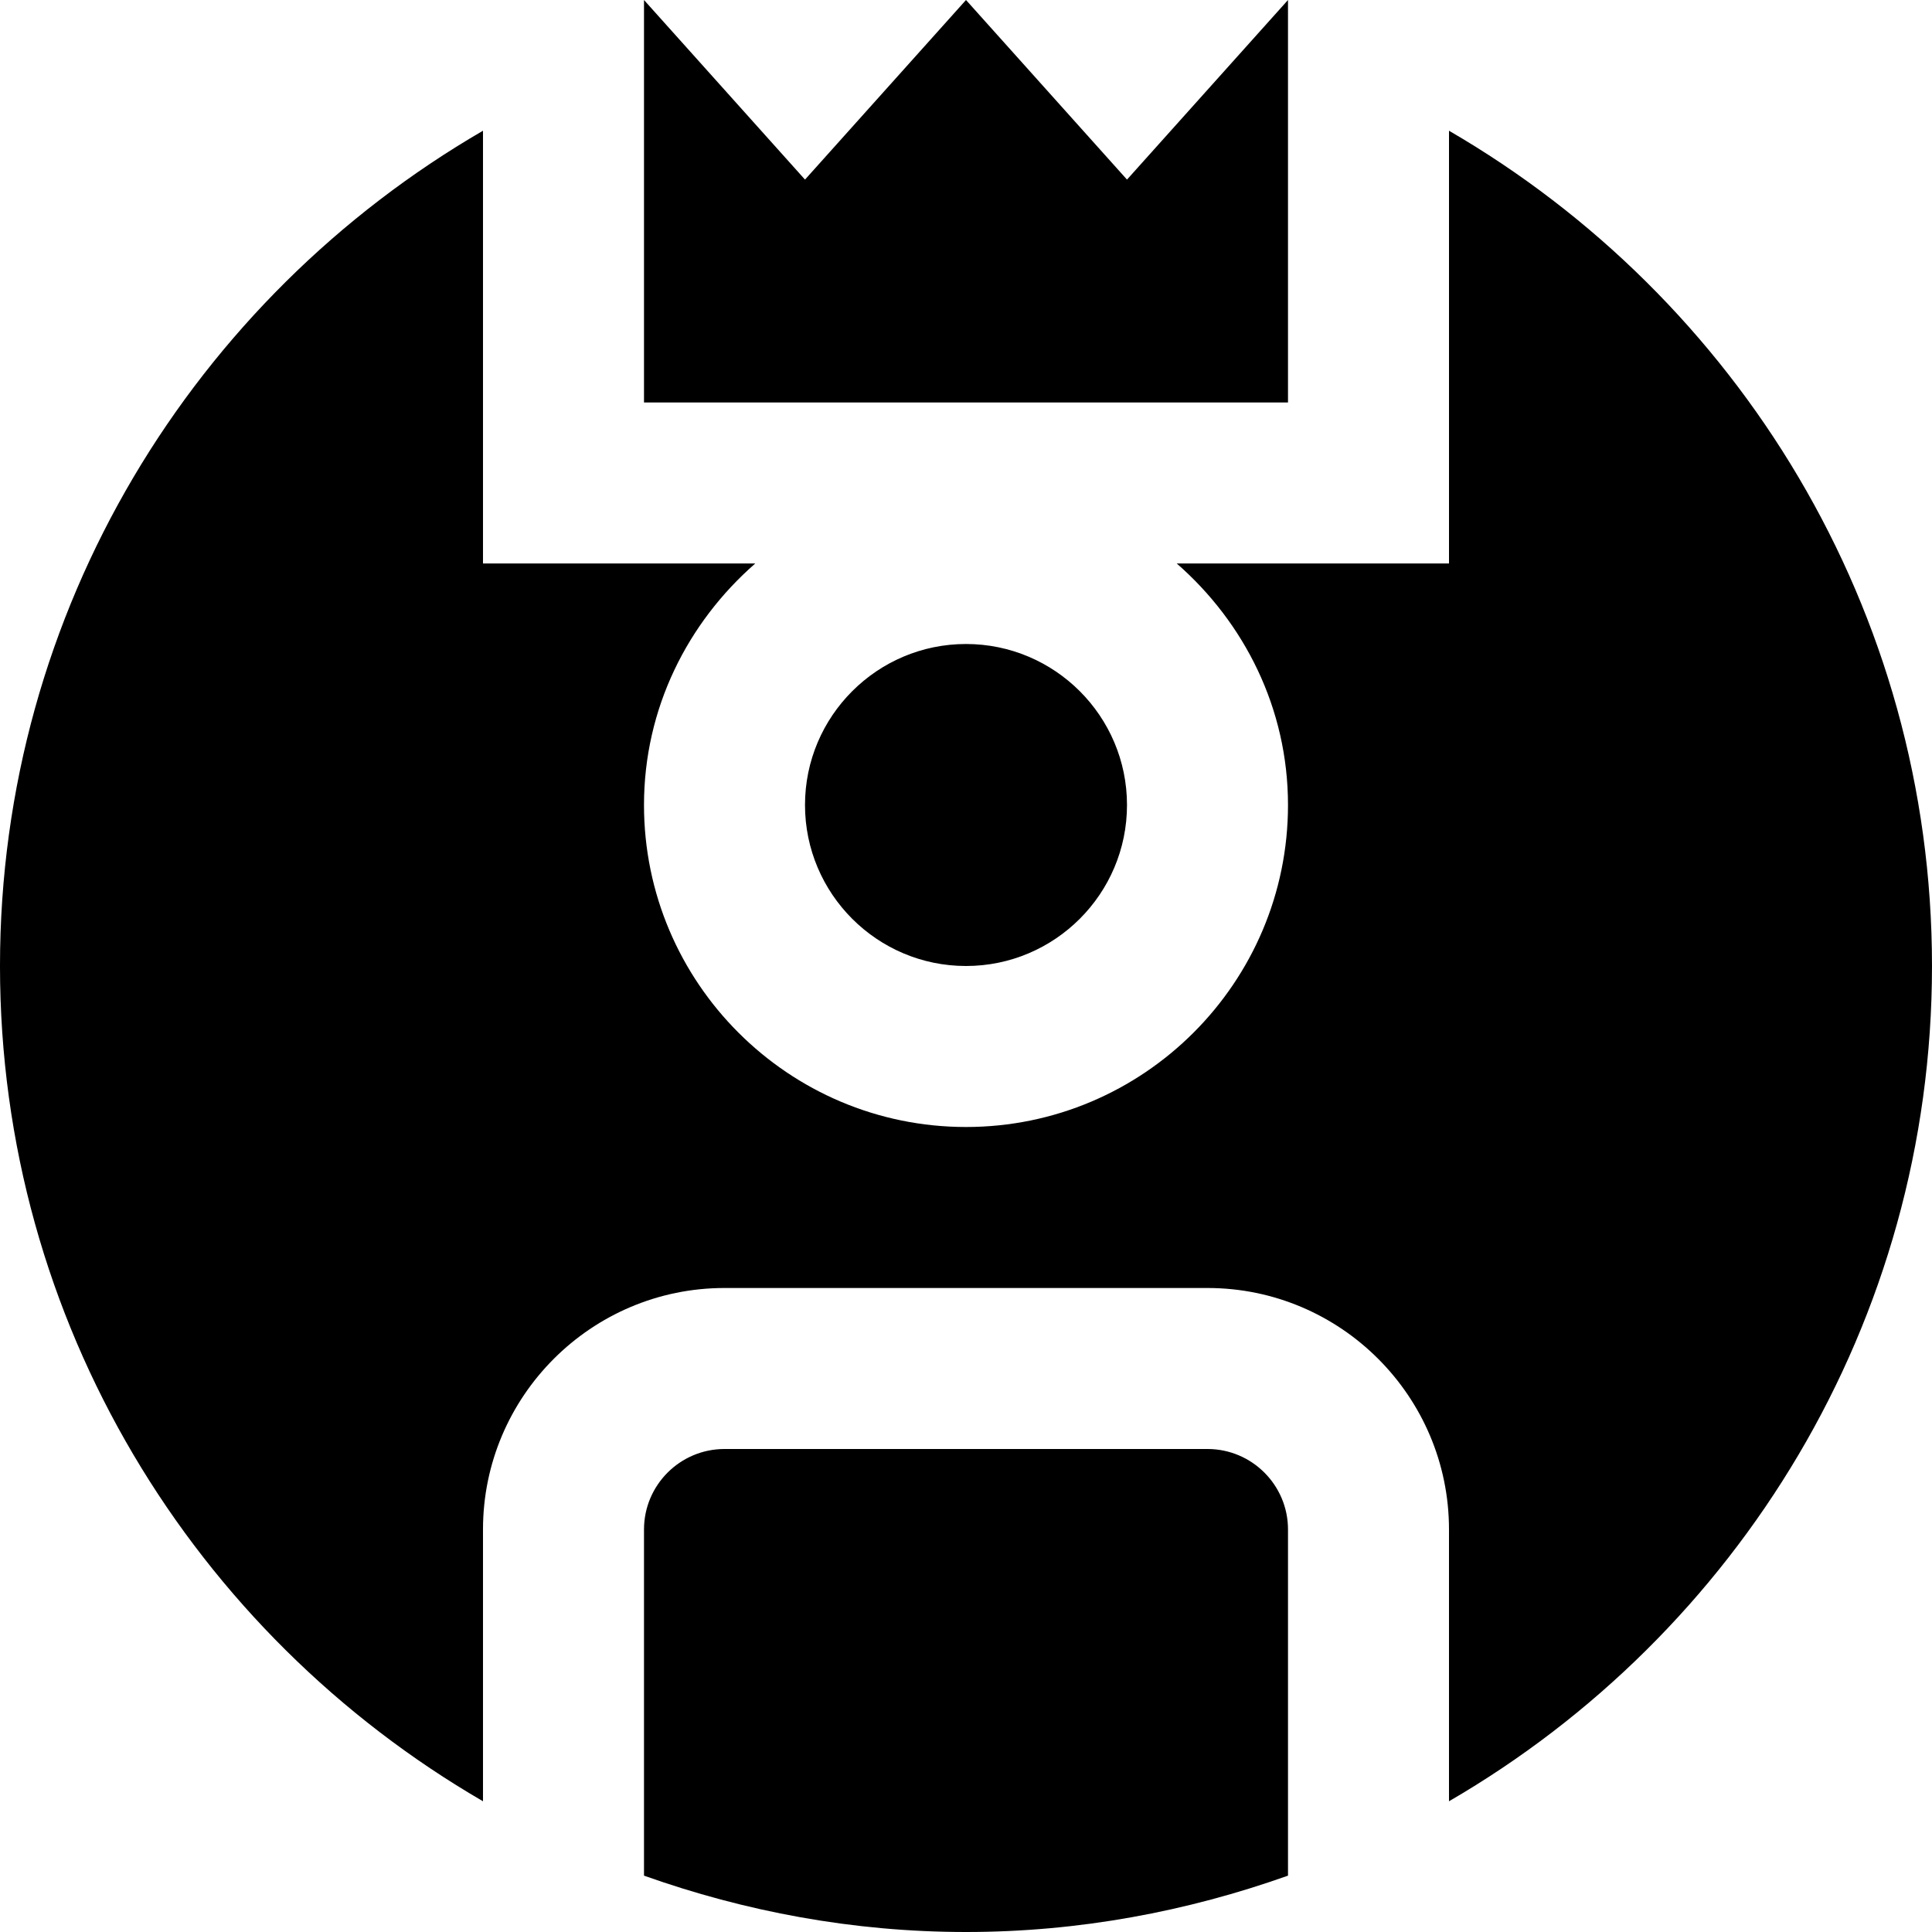 <svg id="Layer_1" viewBox="0 0 24 24" xmlns="http://www.w3.org/2000/svg" data-name="Layer 1"><path d="m16 5h-8v-5l2 2.231 2-2.231 2 2.231 2-2.231zm-6 5c0 1.103.897 2 2 2s2-.897 2-2-.897-2-2-2-2 .897-2 2zm5 8h-6c-.551 0-1 .448-1 1v4.3c1.253.445 2.596.7 4 .7s2.747-.255 4-.7v-4.3c0-.552-.449-1-1-1zm3-16.376v5.376h-3.382c.84.734 1.382 1.8 1.382 3 0 2.206-1.794 4-4 4s-4-1.794-4-4c0-1.2.542-2.266 1.382-3h-3.382v-5.376c-3.581 2.078-6 5.946-6 10.376s2.419 8.298 6 10.376v-3.376c0-1.654 1.346-3 3-3h6c1.654 0 3 1.346 3 3v3.376c3.581-2.078 6-5.946 6-10.376s-2.419-8.298-6-10.376z"/></svg>